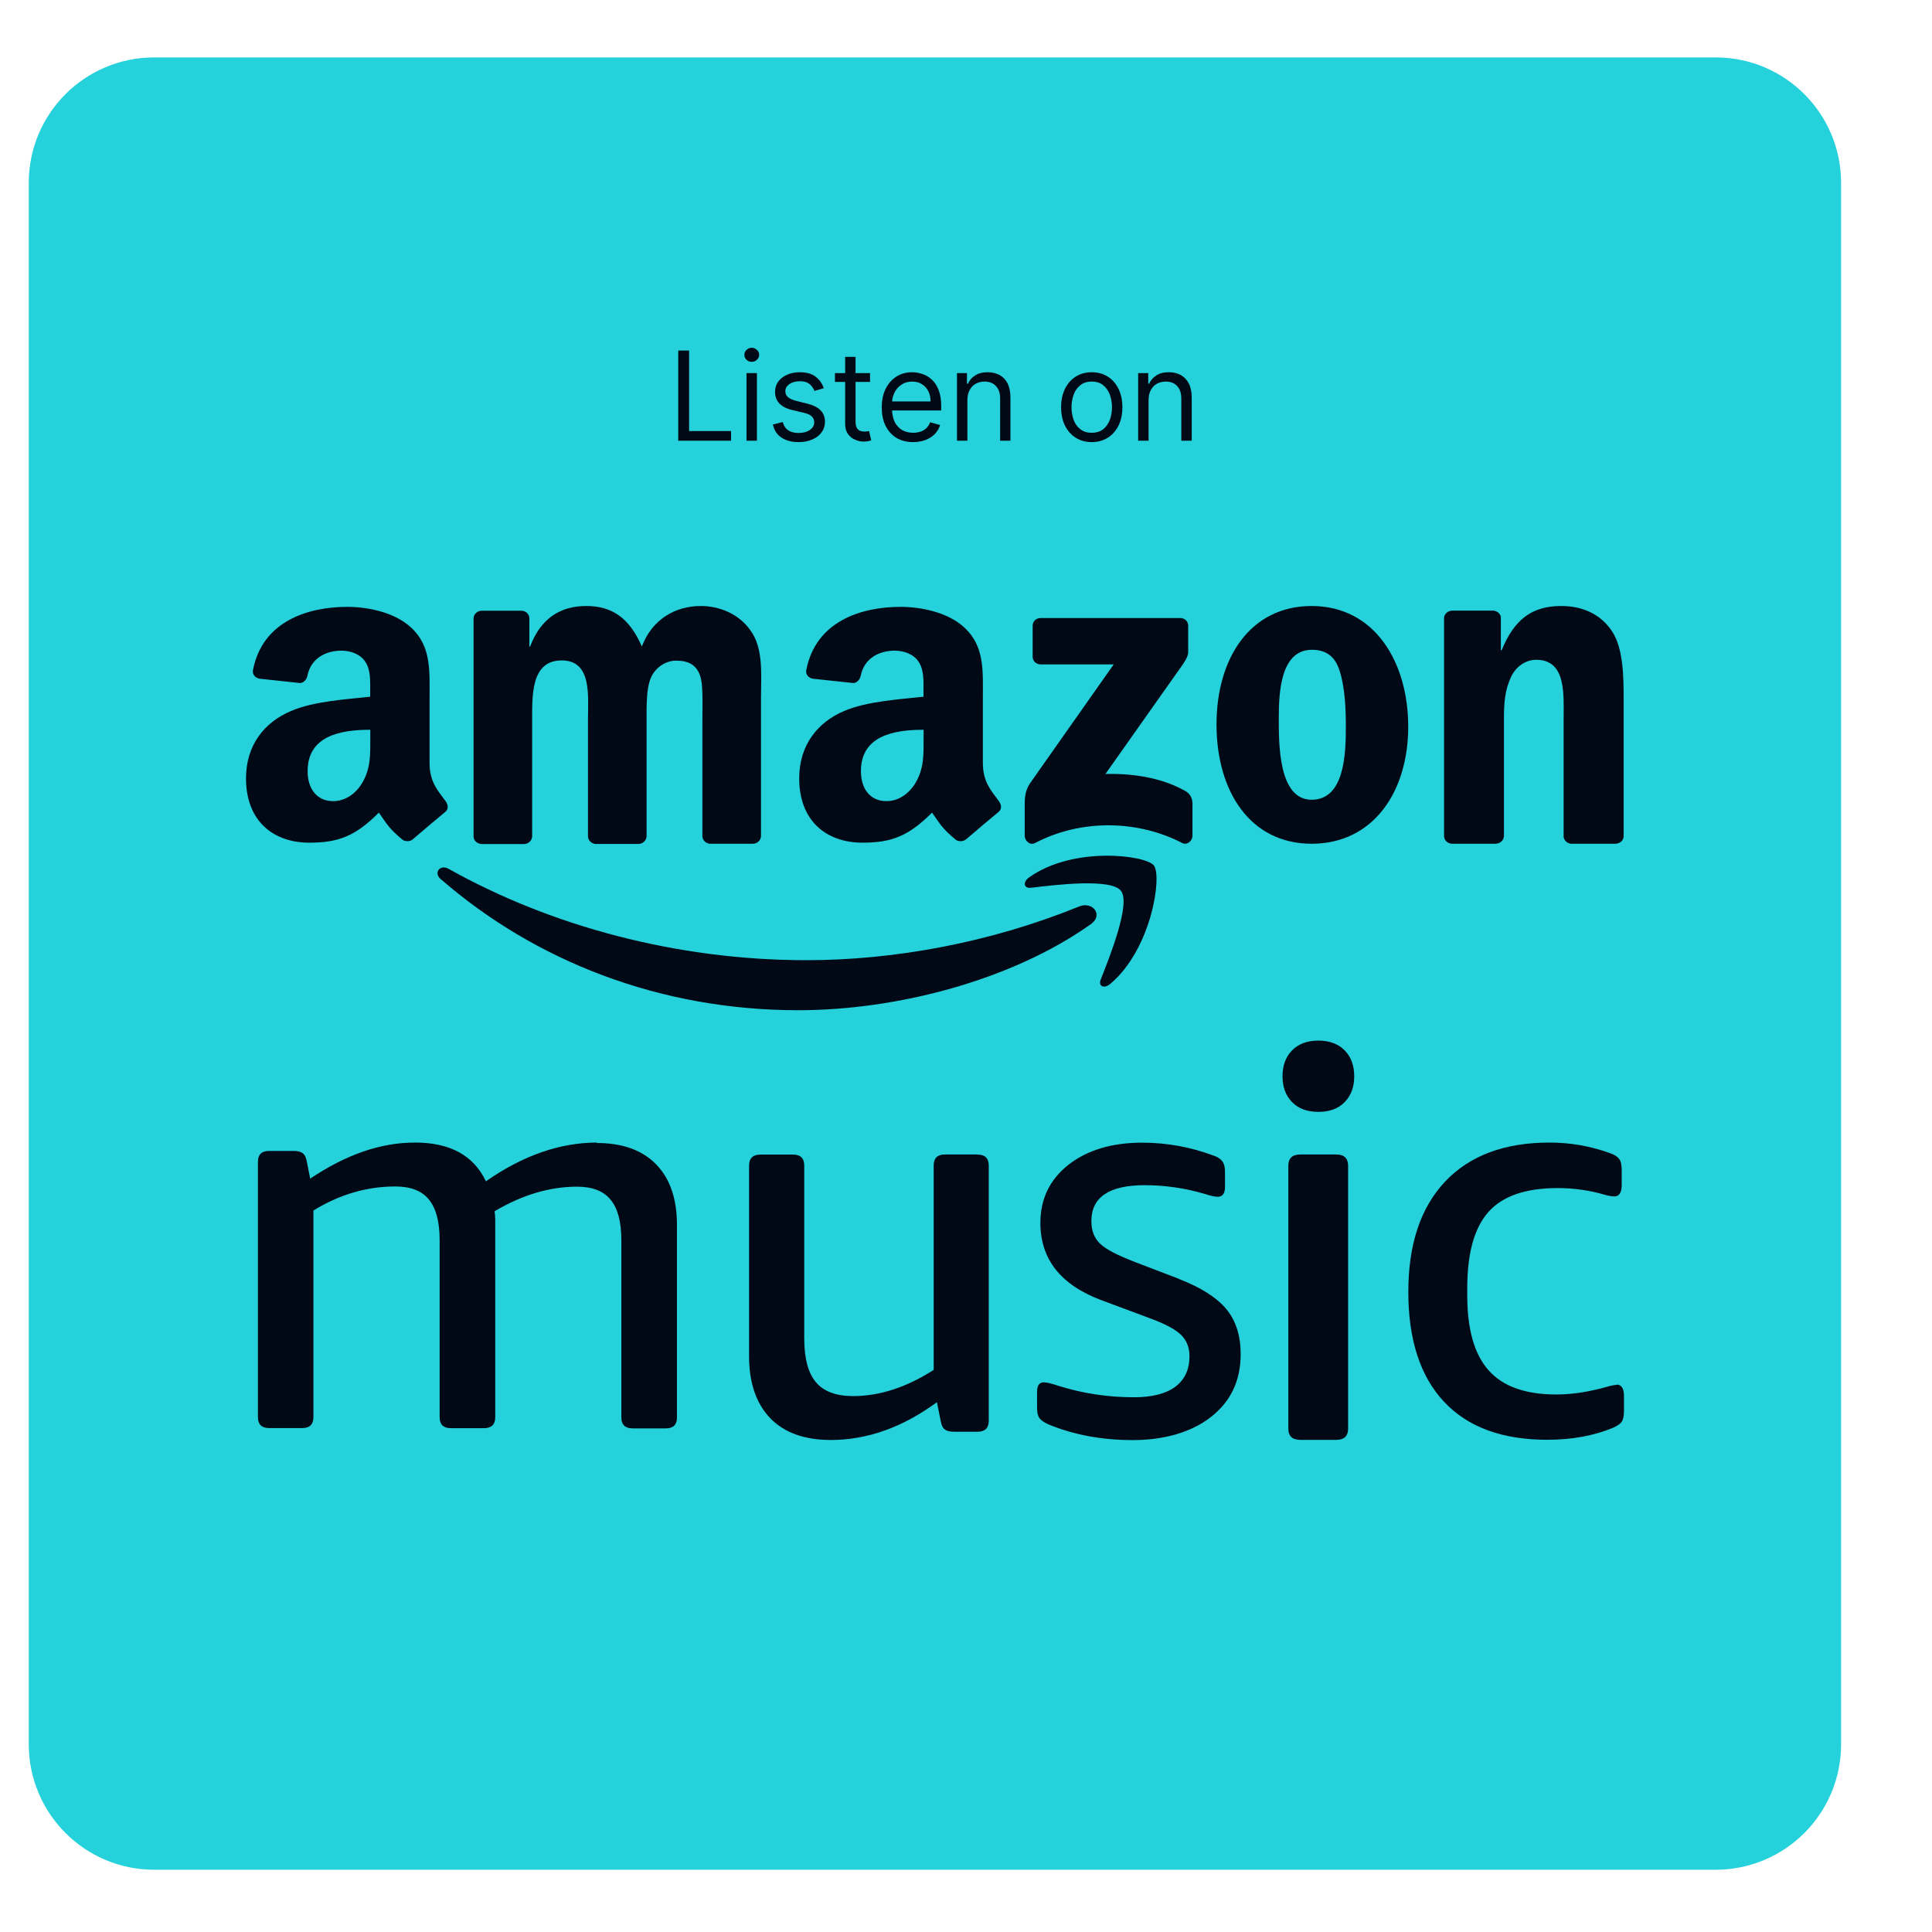 <svg width="18" height="18" viewBox="0 0 18 18" fill="none" xmlns="http://www.w3.org/2000/svg">
<g clip-path="url(#clip0_2353_13039)">
<path d="M15.984 0.535H1.437C0.791 0.535 0.268 1.058 0.268 1.704V16.251C0.268 16.897 0.791 17.42 1.437 17.42H15.984C16.63 17.42 17.153 16.897 17.153 16.251V1.704C17.153 1.058 16.63 0.535 15.984 0.535Z" fill="#25D1DA"/>
<path d="M10.345 9.166C10.729 8.842 10.829 8.162 10.75 8.063C10.672 7.966 10 7.882 9.59 8.173C9.526 8.218 9.537 8.28 9.607 8.271C9.839 8.243 10.353 8.181 10.444 8.3C10.536 8.418 10.342 8.906 10.256 9.124C10.229 9.189 10.286 9.216 10.345 9.166Z" fill="#000915"/>
<path d="M15.022 5.886C14.908 5.711 14.729 5.646 14.546 5.646C14.265 5.646 14.105 5.779 13.991 6.057H13.983V5.746C13.976 5.714 13.946 5.691 13.911 5.689H13.532C13.491 5.689 13.457 5.718 13.454 5.755V7.789C13.454 7.828 13.486 7.859 13.527 7.861H13.933C13.976 7.861 14.011 7.829 14.012 7.788V6.694C14.012 6.557 14.019 6.433 14.077 6.309C14.122 6.211 14.213 6.147 14.313 6.147C14.594 6.147 14.568 6.472 14.568 6.694V7.797C14.572 7.832 14.603 7.859 14.64 7.861H15.049C15.09 7.861 15.123 7.833 15.127 7.797V6.518C15.127 6.322 15.127 6.047 15.021 5.885L15.022 5.886Z" fill="#000915"/>
<path d="M10.982 11.914L10.577 11.759C10.415 11.697 10.306 11.641 10.251 11.589C10.196 11.537 10.168 11.467 10.168 11.377C10.168 11.154 10.334 11.042 10.666 11.042C10.855 11.042 11.043 11.07 11.226 11.124C11.281 11.142 11.321 11.15 11.345 11.15C11.39 11.15 11.413 11.12 11.413 11.058V10.919C11.413 10.874 11.405 10.841 11.387 10.818C11.37 10.796 11.341 10.777 11.3 10.764C11.086 10.685 10.866 10.646 10.642 10.646C10.358 10.646 10.13 10.715 9.954 10.852C9.78 10.99 9.693 11.17 9.693 11.393C9.693 11.733 9.884 11.974 10.268 12.116L10.708 12.28C10.85 12.332 10.948 12.383 11.002 12.435C11.055 12.486 11.082 12.553 11.082 12.636C11.082 12.76 11.038 12.854 10.95 12.92C10.863 12.985 10.733 13.018 10.565 13.018C10.319 13.018 10.083 12.982 9.854 12.909C9.792 12.888 9.749 12.879 9.724 12.879C9.682 12.879 9.662 12.909 9.662 12.971V13.116C9.662 13.161 9.67 13.193 9.685 13.214C9.701 13.234 9.73 13.254 9.771 13.272C10.002 13.367 10.263 13.417 10.554 13.417C10.845 13.417 11.102 13.344 11.284 13.2C11.468 13.056 11.559 12.861 11.559 12.617C11.559 12.445 11.515 12.305 11.425 12.196C11.335 12.088 11.187 11.994 10.984 11.916L10.982 11.914Z" fill="#000915"/>
<path d="M9.64 7.856C10.083 7.623 10.613 7.645 11.014 7.854C11.063 7.879 11.11 7.83 11.11 7.788V7.481C11.107 7.44 11.093 7.397 11.041 7.368C10.814 7.242 10.549 7.205 10.299 7.211L10.972 6.258C11.034 6.173 11.07 6.119 11.07 6.077V5.83C11.07 5.788 11.037 5.758 10.996 5.758H9.695C9.655 5.758 9.621 5.787 9.621 5.83V6.118C9.621 6.161 9.655 6.19 9.696 6.19H10.376L9.595 7.3C9.547 7.371 9.547 7.45 9.547 7.497V7.788C9.547 7.83 9.594 7.879 9.64 7.855V7.856Z" fill="#000915"/>
<path d="M12.22 5.646C11.65 5.646 11.334 6.129 11.334 6.75C11.334 7.371 11.646 7.861 12.22 7.861C12.793 7.861 13.12 7.379 13.12 6.771C13.12 6.163 12.804 5.646 12.22 5.646ZM12.22 7.451C11.911 7.451 11.914 6.931 11.914 6.688C11.914 6.445 11.933 6.054 12.223 6.054C12.348 6.054 12.436 6.109 12.48 6.247C12.532 6.406 12.539 6.608 12.539 6.776C12.539 7.032 12.524 7.451 12.22 7.451Z" fill="#000915"/>
<path d="M12.283 9.695C12.178 9.695 12.097 9.726 12.038 9.786C11.978 9.847 11.949 9.928 11.949 10.027C11.949 10.127 11.978 10.207 12.038 10.268C12.097 10.329 12.179 10.359 12.283 10.359C12.387 10.359 12.469 10.329 12.528 10.268C12.588 10.207 12.617 10.127 12.617 10.027C12.617 9.928 12.588 9.847 12.528 9.786C12.469 9.726 12.387 9.695 12.283 9.695Z" fill="#000915"/>
<path d="M12.448 10.756H12.115C12.04 10.756 12.003 10.791 12.003 10.861V13.31C12.003 13.38 12.04 13.415 12.115 13.415H12.448C12.523 13.415 12.56 13.38 12.56 13.31V10.861C12.56 10.791 12.523 10.756 12.448 10.756Z" fill="#000915"/>
<path d="M3.45 6.491C3.222 6.516 2.924 6.533 2.712 6.624C2.465 6.728 2.292 6.94 2.292 7.252C2.292 7.652 2.549 7.851 2.881 7.851C3.16 7.851 3.314 7.786 3.53 7.571C3.601 7.672 3.624 7.721 3.755 7.827C3.785 7.842 3.822 7.841 3.848 7.818C3.926 7.75 4.069 7.63 4.149 7.564C4.181 7.538 4.176 7.498 4.15 7.462C4.079 7.365 4.002 7.286 4.002 7.106V6.508C4.002 6.254 4.021 6.021 3.829 5.846C3.678 5.705 3.428 5.654 3.236 5.654C2.862 5.654 2.445 5.791 2.357 6.242C2.348 6.29 2.384 6.316 2.416 6.323L2.797 6.364C2.832 6.361 2.859 6.328 2.865 6.292C2.897 6.137 3.031 6.062 3.18 6.062C3.261 6.062 3.353 6.091 3.401 6.162C3.456 6.241 3.449 6.349 3.449 6.44V6.49L3.45 6.491ZM3.377 7.29C3.315 7.397 3.215 7.464 3.104 7.464C2.954 7.464 2.866 7.351 2.866 7.185C2.866 6.858 3.166 6.799 3.45 6.799V6.882C3.45 7.031 3.454 7.156 3.377 7.29Z" fill="#000915"/>
<path d="M5.563 10.645C5.218 10.645 4.872 10.765 4.527 11.006C4.413 10.765 4.193 10.645 3.868 10.645C3.543 10.645 3.225 10.757 2.89 10.981L2.858 10.819C2.851 10.781 2.838 10.756 2.818 10.743C2.8 10.729 2.772 10.723 2.738 10.723H2.507C2.437 10.723 2.403 10.757 2.403 10.825V13.203C2.403 13.271 2.438 13.305 2.507 13.305H2.816C2.886 13.305 2.92 13.271 2.92 13.203V11.278C3.164 11.128 3.419 11.054 3.683 11.054C3.826 11.054 3.931 11.095 3.996 11.176C4.063 11.258 4.096 11.383 4.096 11.554V13.204C4.096 13.272 4.131 13.306 4.2 13.306H4.508C4.579 13.306 4.614 13.272 4.614 13.204V11.361C4.614 11.334 4.611 11.308 4.608 11.285C4.866 11.132 5.122 11.056 5.377 11.056C5.519 11.056 5.625 11.097 5.69 11.179C5.757 11.261 5.789 11.386 5.789 11.556V13.207C5.789 13.274 5.825 13.308 5.895 13.308H6.203C6.273 13.308 6.307 13.274 6.307 13.207V11.414C6.307 11.169 6.243 10.981 6.113 10.848C5.985 10.716 5.8 10.649 5.559 10.649L5.563 10.645Z" fill="#000915"/>
<path d="M9.109 10.756H8.803C8.734 10.756 8.699 10.79 8.699 10.857V12.763C8.446 12.925 8.196 13.007 7.948 13.007C7.79 13.007 7.674 12.964 7.601 12.877C7.529 12.791 7.493 12.656 7.493 12.473V10.859C7.493 10.791 7.458 10.757 7.389 10.757H7.084C7.015 10.757 6.979 10.791 6.979 10.859V12.636C6.979 12.884 7.045 13.076 7.176 13.213C7.307 13.348 7.495 13.416 7.74 13.416C8.079 13.416 8.409 13.299 8.729 13.064L8.765 13.243C8.772 13.281 8.785 13.306 8.804 13.319C8.823 13.332 8.85 13.339 8.885 13.339H9.108C9.177 13.339 9.212 13.305 9.212 13.237V10.859C9.212 10.791 9.177 10.757 9.108 10.757L9.109 10.756Z" fill="#000915"/>
<path d="M15.06 12.903C15.046 12.903 15.019 12.907 14.98 12.918C14.81 12.967 14.649 12.992 14.501 12.992C14.213 12.992 14.003 12.918 13.87 12.768C13.737 12.62 13.67 12.387 13.67 12.069V12.002C13.67 11.677 13.735 11.441 13.867 11.292C13.998 11.144 14.213 11.069 14.513 11.069C14.662 11.069 14.81 11.09 14.954 11.132C14.993 11.143 15.022 11.147 15.04 11.147C15.085 11.147 15.109 11.112 15.109 11.042V10.9C15.109 10.851 15.101 10.816 15.084 10.796C15.068 10.775 15.041 10.758 15.001 10.744C14.817 10.677 14.628 10.645 14.437 10.645C14.017 10.645 13.693 10.766 13.464 11.008C13.235 11.251 13.121 11.594 13.121 12.037C13.121 12.48 13.232 12.824 13.454 13.06C13.676 13.297 13.996 13.414 14.416 13.414C14.646 13.414 14.849 13.376 15.024 13.304C15.066 13.286 15.095 13.267 15.109 13.246C15.123 13.225 15.13 13.193 15.13 13.147V13.006C15.13 12.935 15.107 12.9 15.061 12.9L15.06 12.903Z" fill="#000915"/>
<path d="M4.483 7.864H4.881C4.923 7.864 4.958 7.831 4.958 7.79V6.712C4.958 6.478 4.947 6.153 5.233 6.153C5.518 6.153 5.478 6.486 5.478 6.712V7.79C5.478 7.829 5.51 7.86 5.549 7.863H5.947C5.989 7.863 6.024 7.83 6.024 7.789V6.711C6.024 6.596 6.02 6.425 6.061 6.322C6.102 6.219 6.203 6.155 6.299 6.155C6.413 6.155 6.503 6.194 6.532 6.33C6.551 6.412 6.544 6.626 6.544 6.711V7.789C6.544 7.828 6.576 7.859 6.615 7.861H7.013C7.055 7.861 7.09 7.829 7.09 7.788V6.506C7.09 6.287 7.116 6.039 6.989 5.869C6.878 5.714 6.696 5.646 6.529 5.646C6.295 5.646 6.077 5.767 5.98 6.023C5.868 5.767 5.712 5.646 5.463 5.646C5.214 5.646 5.036 5.767 4.939 6.023H4.932V5.758C4.93 5.72 4.898 5.691 4.86 5.69H4.489C4.447 5.69 4.412 5.722 4.412 5.763V7.796C4.414 7.832 4.445 7.86 4.483 7.863V7.864Z" fill="#000915"/>
<path d="M8.605 6.491C8.377 6.516 8.079 6.533 7.865 6.624C7.619 6.728 7.446 6.94 7.446 7.252C7.446 7.652 7.703 7.851 8.035 7.851C8.314 7.851 8.467 7.786 8.684 7.571C8.755 7.672 8.778 7.721 8.909 7.827C8.938 7.842 8.976 7.841 9.003 7.818C9.081 7.75 9.224 7.63 9.304 7.564C9.336 7.538 9.331 7.498 9.305 7.462C9.234 7.365 9.157 7.286 9.157 7.106V6.508C9.157 6.254 9.176 6.021 8.984 5.846C8.833 5.705 8.583 5.654 8.391 5.654C8.017 5.654 7.6 5.791 7.512 6.242C7.503 6.29 7.539 6.316 7.571 6.323L7.952 6.364C7.987 6.361 8.014 6.328 8.02 6.292C8.052 6.137 8.186 6.062 8.335 6.062C8.416 6.062 8.508 6.091 8.556 6.162C8.611 6.241 8.604 6.349 8.604 6.44V6.49L8.605 6.491ZM8.605 6.882C8.605 7.031 8.609 7.156 8.532 7.29C8.469 7.397 8.37 7.464 8.259 7.464C8.109 7.464 8.021 7.351 8.021 7.185C8.021 6.858 8.321 6.799 8.605 6.799V6.882Z" fill="#000915"/>
<path d="M4.108 8.192C4.986 8.954 6.147 9.412 7.436 9.412C8.356 9.412 9.425 9.134 10.162 8.611C10.284 8.525 10.18 8.395 10.055 8.445C9.228 8.782 8.331 8.946 7.514 8.946C6.303 8.946 5.13 8.627 4.182 8.096C4.099 8.049 4.037 8.131 4.106 8.191L4.108 8.192Z" fill="#000915"/>
<path d="M6.319 4.106V3.266H6.42V4.016H6.811V4.106H6.319Z" fill="#000915"/>
<path d="M6.955 4.106V3.476H7.052V4.106H6.955ZM7.004 3.371C6.985 3.371 6.969 3.365 6.955 3.352C6.942 3.339 6.935 3.324 6.935 3.306C6.935 3.288 6.942 3.272 6.955 3.26C6.969 3.247 6.985 3.24 7.004 3.24C7.023 3.24 7.039 3.247 7.052 3.26C7.066 3.272 7.073 3.288 7.073 3.306C7.073 3.324 7.066 3.339 7.052 3.352C7.039 3.365 7.023 3.371 7.004 3.371Z" fill="#000915"/>
<path d="M7.675 3.617L7.588 3.642C7.582 3.627 7.574 3.613 7.564 3.6C7.553 3.586 7.539 3.574 7.521 3.565C7.503 3.556 7.48 3.552 7.452 3.552C7.413 3.552 7.381 3.561 7.355 3.578C7.33 3.596 7.317 3.618 7.317 3.645C7.317 3.669 7.326 3.688 7.344 3.702C7.361 3.716 7.388 3.728 7.426 3.737L7.519 3.76C7.575 3.774 7.617 3.794 7.645 3.823C7.672 3.85 7.686 3.886 7.686 3.93C7.686 3.966 7.676 3.999 7.655 4.027C7.635 4.056 7.606 4.078 7.569 4.094C7.532 4.111 7.489 4.119 7.44 4.119C7.376 4.119 7.323 4.105 7.281 4.077C7.239 4.049 7.212 4.009 7.201 3.955L7.293 3.932C7.301 3.966 7.318 3.991 7.342 4.008C7.367 4.025 7.399 4.034 7.439 4.034C7.484 4.034 7.519 4.024 7.546 4.005C7.573 3.986 7.586 3.962 7.586 3.935C7.586 3.913 7.579 3.895 7.563 3.88C7.548 3.865 7.524 3.854 7.493 3.847L7.388 3.822C7.33 3.809 7.288 3.787 7.261 3.759C7.234 3.73 7.221 3.694 7.221 3.65C7.221 3.615 7.231 3.583 7.25 3.556C7.271 3.528 7.298 3.507 7.333 3.491C7.368 3.476 7.407 3.468 7.452 3.468C7.514 3.468 7.563 3.482 7.598 3.509C7.634 3.536 7.66 3.572 7.675 3.617Z" fill="#000915"/>
<path d="M8.106 3.476V3.558H7.779V3.476H8.106ZM7.874 3.325H7.971V3.925C7.971 3.953 7.975 3.973 7.983 3.987C7.991 4 8.002 4.009 8.014 4.014C8.027 4.018 8.04 4.021 8.055 4.021C8.065 4.021 8.074 4.02 8.081 4.019C8.088 4.018 8.093 4.016 8.097 4.016L8.117 4.103C8.11 4.105 8.101 4.107 8.09 4.11C8.078 4.113 8.063 4.114 8.045 4.114C8.018 4.114 7.991 4.108 7.965 4.096C7.939 4.085 7.917 4.067 7.9 4.043C7.883 4.019 7.874 3.988 7.874 3.952V3.325Z" fill="#000915"/>
<path d="M8.508 4.119C8.448 4.119 8.395 4.106 8.351 4.079C8.307 4.052 8.274 4.014 8.25 3.966C8.226 3.917 8.215 3.86 8.215 3.796C8.215 3.731 8.226 3.675 8.25 3.625C8.274 3.576 8.307 3.538 8.349 3.51C8.392 3.482 8.442 3.468 8.498 3.468C8.531 3.468 8.563 3.474 8.595 3.485C8.627 3.495 8.657 3.513 8.683 3.538C8.709 3.562 8.73 3.594 8.745 3.634C8.761 3.675 8.769 3.724 8.769 3.783V3.824H8.284V3.74H8.67C8.67 3.705 8.663 3.673 8.649 3.645C8.635 3.617 8.615 3.595 8.589 3.579C8.564 3.563 8.533 3.555 8.498 3.555C8.46 3.555 8.426 3.565 8.398 3.584C8.37 3.603 8.349 3.627 8.334 3.657C8.319 3.688 8.311 3.72 8.311 3.755V3.811C8.311 3.858 8.32 3.899 8.336 3.932C8.353 3.964 8.376 3.989 8.405 4.007C8.435 4.024 8.469 4.032 8.508 4.032C8.534 4.032 8.557 4.028 8.577 4.021C8.598 4.014 8.616 4.003 8.631 3.989C8.646 3.974 8.657 3.956 8.666 3.934L8.759 3.96C8.749 3.992 8.733 4.019 8.709 4.044C8.686 4.067 8.657 4.086 8.623 4.099C8.589 4.112 8.551 4.119 8.508 4.119Z" fill="#000915"/>
<path d="M9.013 3.727V4.106H8.916V3.476H9.009V3.575H9.018C9.032 3.543 9.055 3.517 9.085 3.498C9.115 3.478 9.154 3.468 9.201 3.468C9.244 3.468 9.281 3.477 9.313 3.494C9.345 3.512 9.37 3.538 9.388 3.573C9.405 3.608 9.414 3.652 9.414 3.706V4.106H9.318V3.712C9.318 3.663 9.305 3.624 9.279 3.597C9.253 3.569 9.218 3.555 9.173 3.555C9.142 3.555 9.115 3.562 9.091 3.575C9.067 3.588 9.048 3.608 9.034 3.634C9.02 3.659 9.013 3.691 9.013 3.727Z" fill="#000915"/>
<path d="M10.171 4.119C10.115 4.119 10.065 4.105 10.022 4.078C9.979 4.051 9.946 4.013 9.922 3.965C9.898 3.916 9.886 3.859 9.886 3.794C9.886 3.729 9.898 3.672 9.922 3.623C9.946 3.574 9.979 3.536 10.022 3.509C10.065 3.482 10.115 3.468 10.171 3.468C10.228 3.468 10.278 3.482 10.321 3.509C10.364 3.536 10.397 3.574 10.421 3.623C10.445 3.672 10.457 3.729 10.457 3.794C10.457 3.859 10.445 3.916 10.421 3.965C10.397 4.013 10.364 4.051 10.321 4.078C10.278 4.105 10.228 4.119 10.171 4.119ZM10.171 4.032C10.215 4.032 10.25 4.021 10.278 3.999C10.306 3.977 10.326 3.948 10.34 3.912C10.353 3.875 10.36 3.836 10.36 3.794C10.36 3.752 10.353 3.713 10.34 3.677C10.326 3.64 10.306 3.611 10.278 3.589C10.25 3.566 10.215 3.555 10.171 3.555C10.128 3.555 10.093 3.566 10.065 3.589C10.037 3.611 10.016 3.64 10.003 3.677C9.99 3.713 9.983 3.752 9.983 3.794C9.983 3.836 9.99 3.875 10.003 3.912C10.016 3.948 10.037 3.977 10.065 3.999C10.093 4.021 10.128 4.032 10.171 4.032Z" fill="#000915"/>
<path d="M10.701 3.727V4.106H10.604V3.476H10.698V3.575H10.706C10.721 3.543 10.743 3.517 10.773 3.498C10.803 3.478 10.842 3.468 10.889 3.468C10.932 3.468 10.969 3.477 11.001 3.494C11.033 3.512 11.058 3.538 11.076 3.573C11.094 3.608 11.103 3.652 11.103 3.706V4.106H11.006V3.712C11.006 3.663 10.993 3.624 10.967 3.597C10.942 3.569 10.906 3.555 10.862 3.555C10.831 3.555 10.803 3.562 10.779 3.575C10.755 3.588 10.736 3.608 10.722 3.634C10.708 3.659 10.701 3.691 10.701 3.727Z" fill="#000915"/>
</g>
<defs>
<clipPath id="clip0_2353_13039">
<rect width="17.002" height="17.002" fill="white" transform="translate(0.209 0.477)"/>
</clipPath>
</defs>
</svg>
